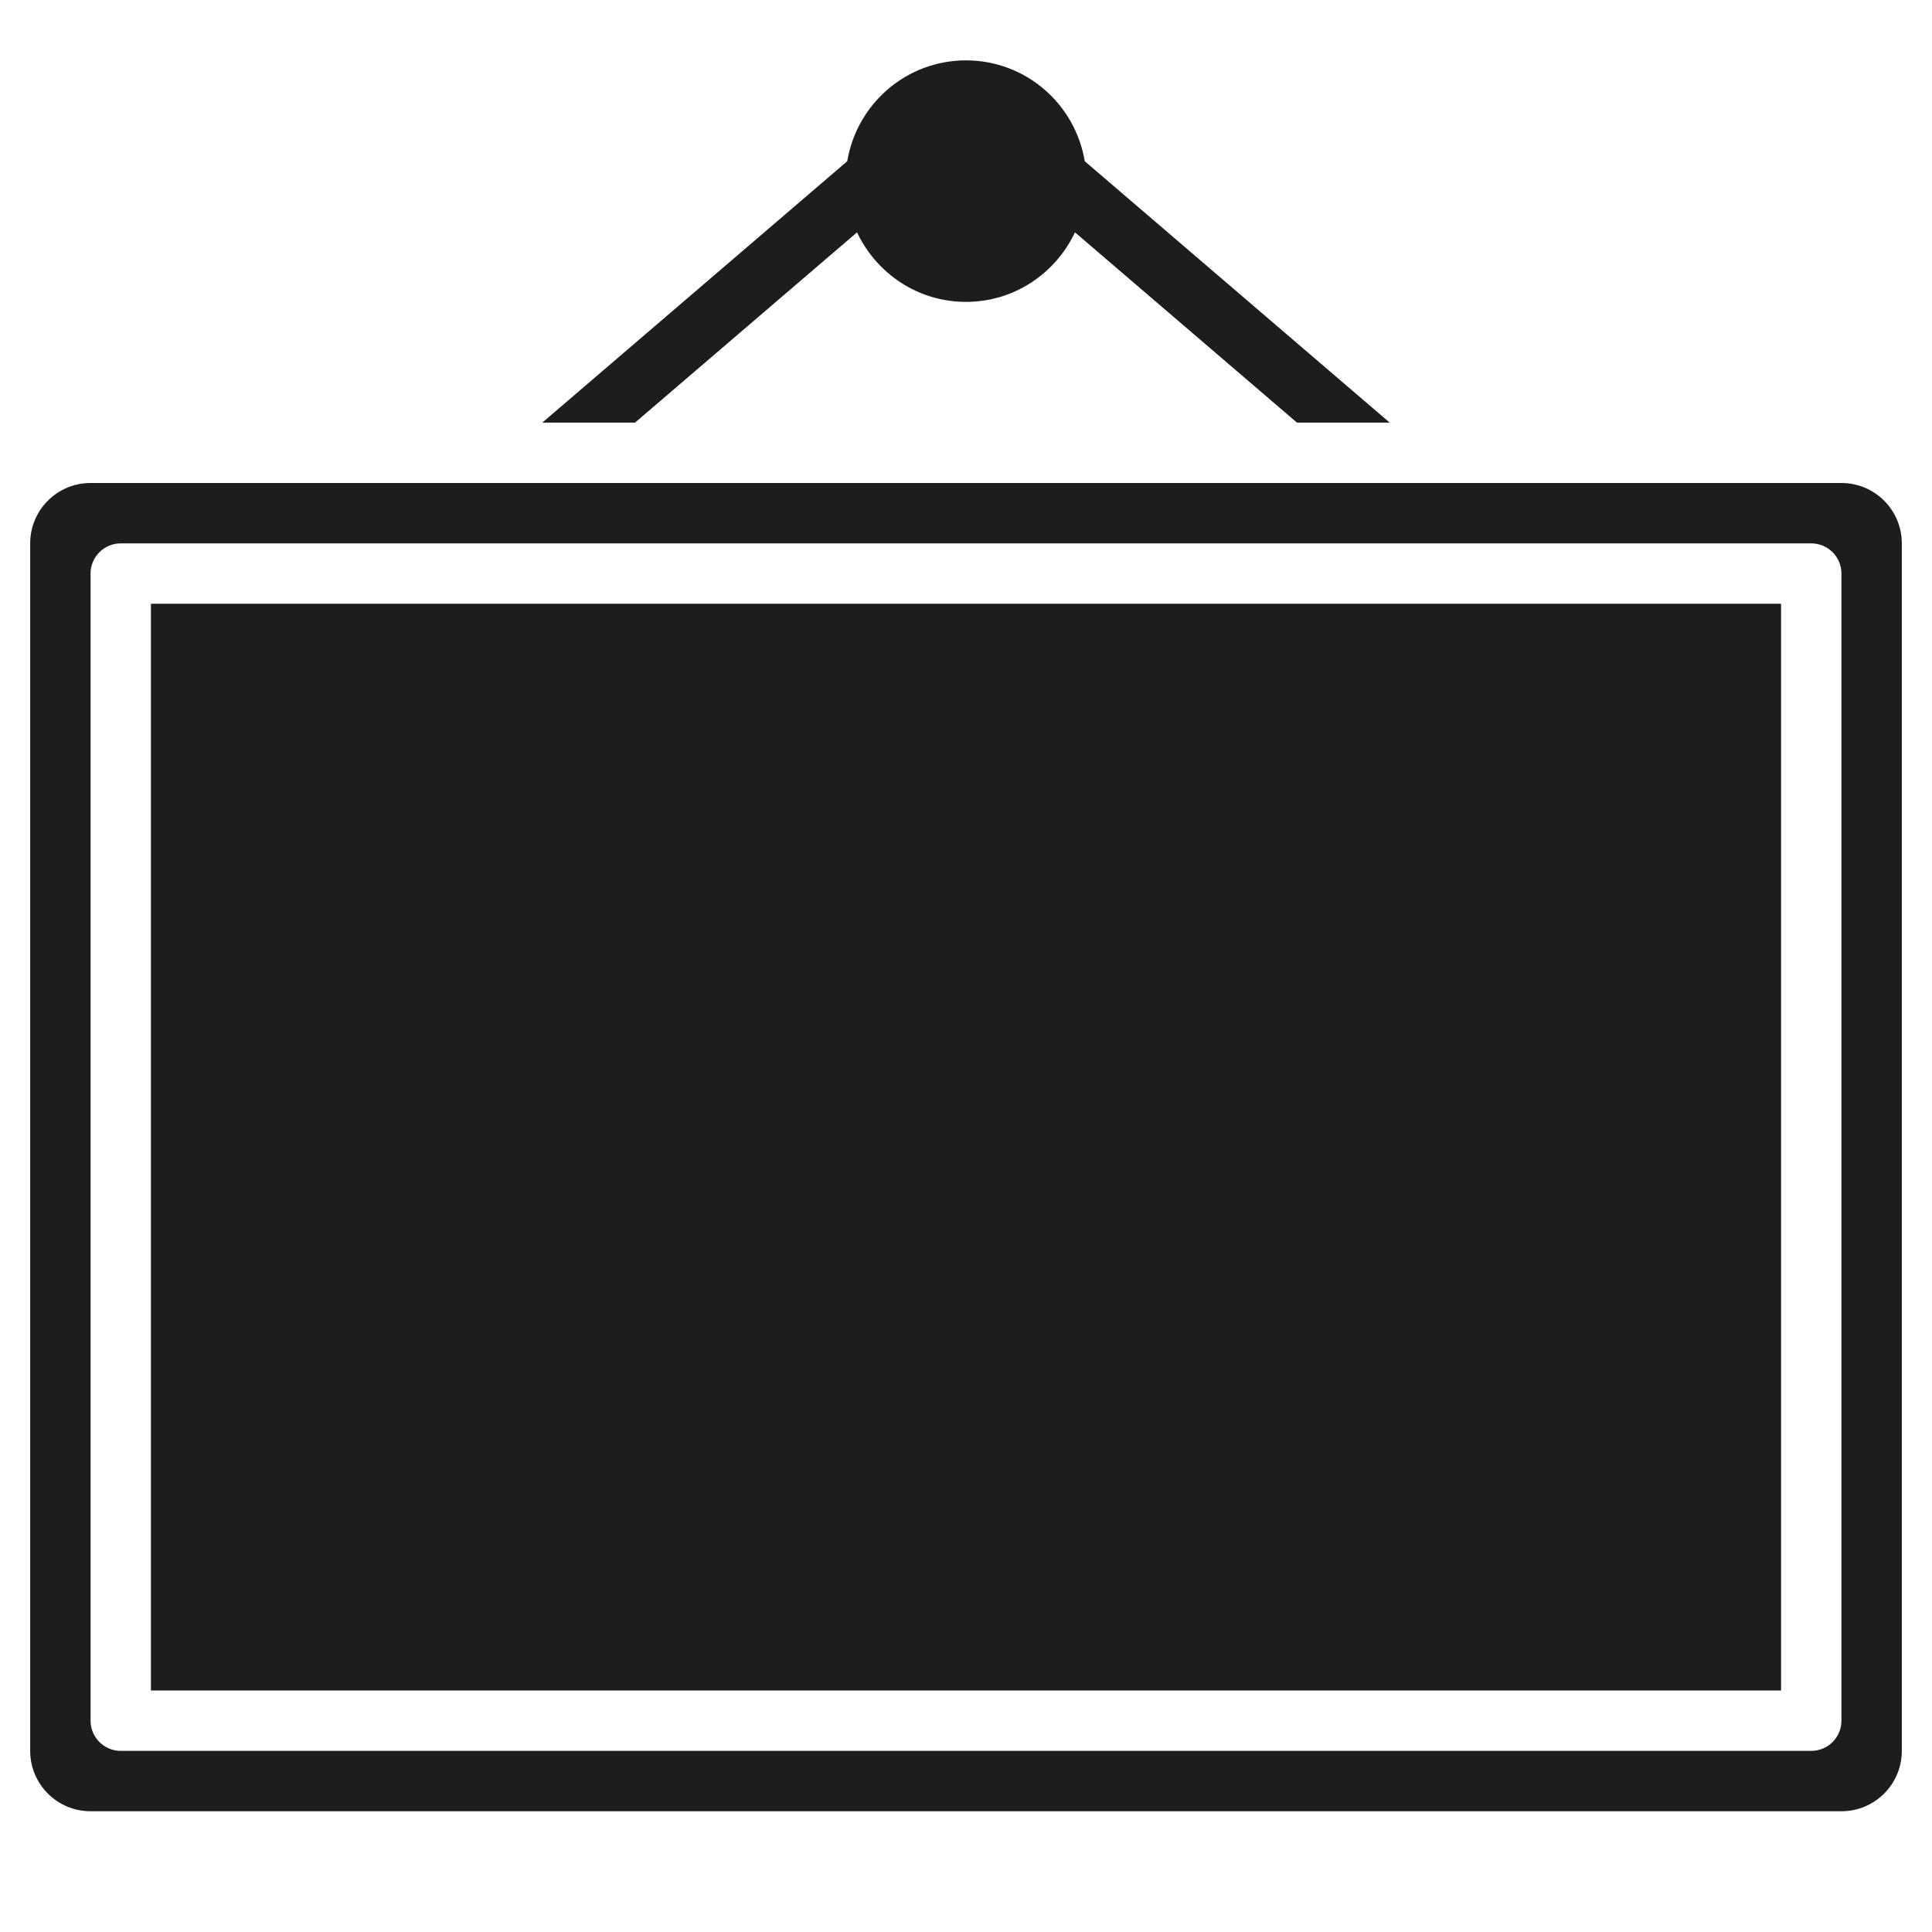 <?xml version="1.0" encoding="utf-8"?>
<!-- Generator: Adobe Illustrator 20.0.0, SVG Export Plug-In . SVG Version: 6.00 Build 0)  -->
<!DOCTYPE svg PUBLIC "-//W3C//DTD SVG 1.1//EN" "http://www.w3.org/Graphics/SVG/1.1/DTD/svg11.dtd">
<svg version="1.1" id="layer" xmlns="http://www.w3.org/2000/svg" xmlns:xlink="http://www.w3.org/1999/xlink" x="0px" y="0px"
	 width="64px" height="64px" viewBox="0 0 64 64" enable-background="new 0 0 64 64" xml:space="preserve">
<path fill="#1D1D1B" d="M61,16H3c-1.105,0-2,0.895-2,2v40c0,1.105,0.895,2,2,2h58c1.105,0,2-0.895,2-2V18C63,16.895,62.105,16,61,16
	z M61,57c0,0.552-0.448,1-1,1H4c-0.552,0-1-0.448-1-1V19c0-0.552,0.448-1,1-1h56c0.552,0,1,0.448,1,1V57z"/>
<path fill="#1D1D1B" d="M28.39,7.697C29.03,9.054,30.4,10,32,10s2.97-0.946,3.61-2.303L42.964,14h3.072L35.934,5.341
	C35.618,3.447,33.983,2,32,2s-3.618,1.447-3.934,3.341L17.964,14h3.072L28.39,7.697z"/>
<rect x="5" y="20" fill="#1D1D1B" width="54" height="36"/>
</svg>
